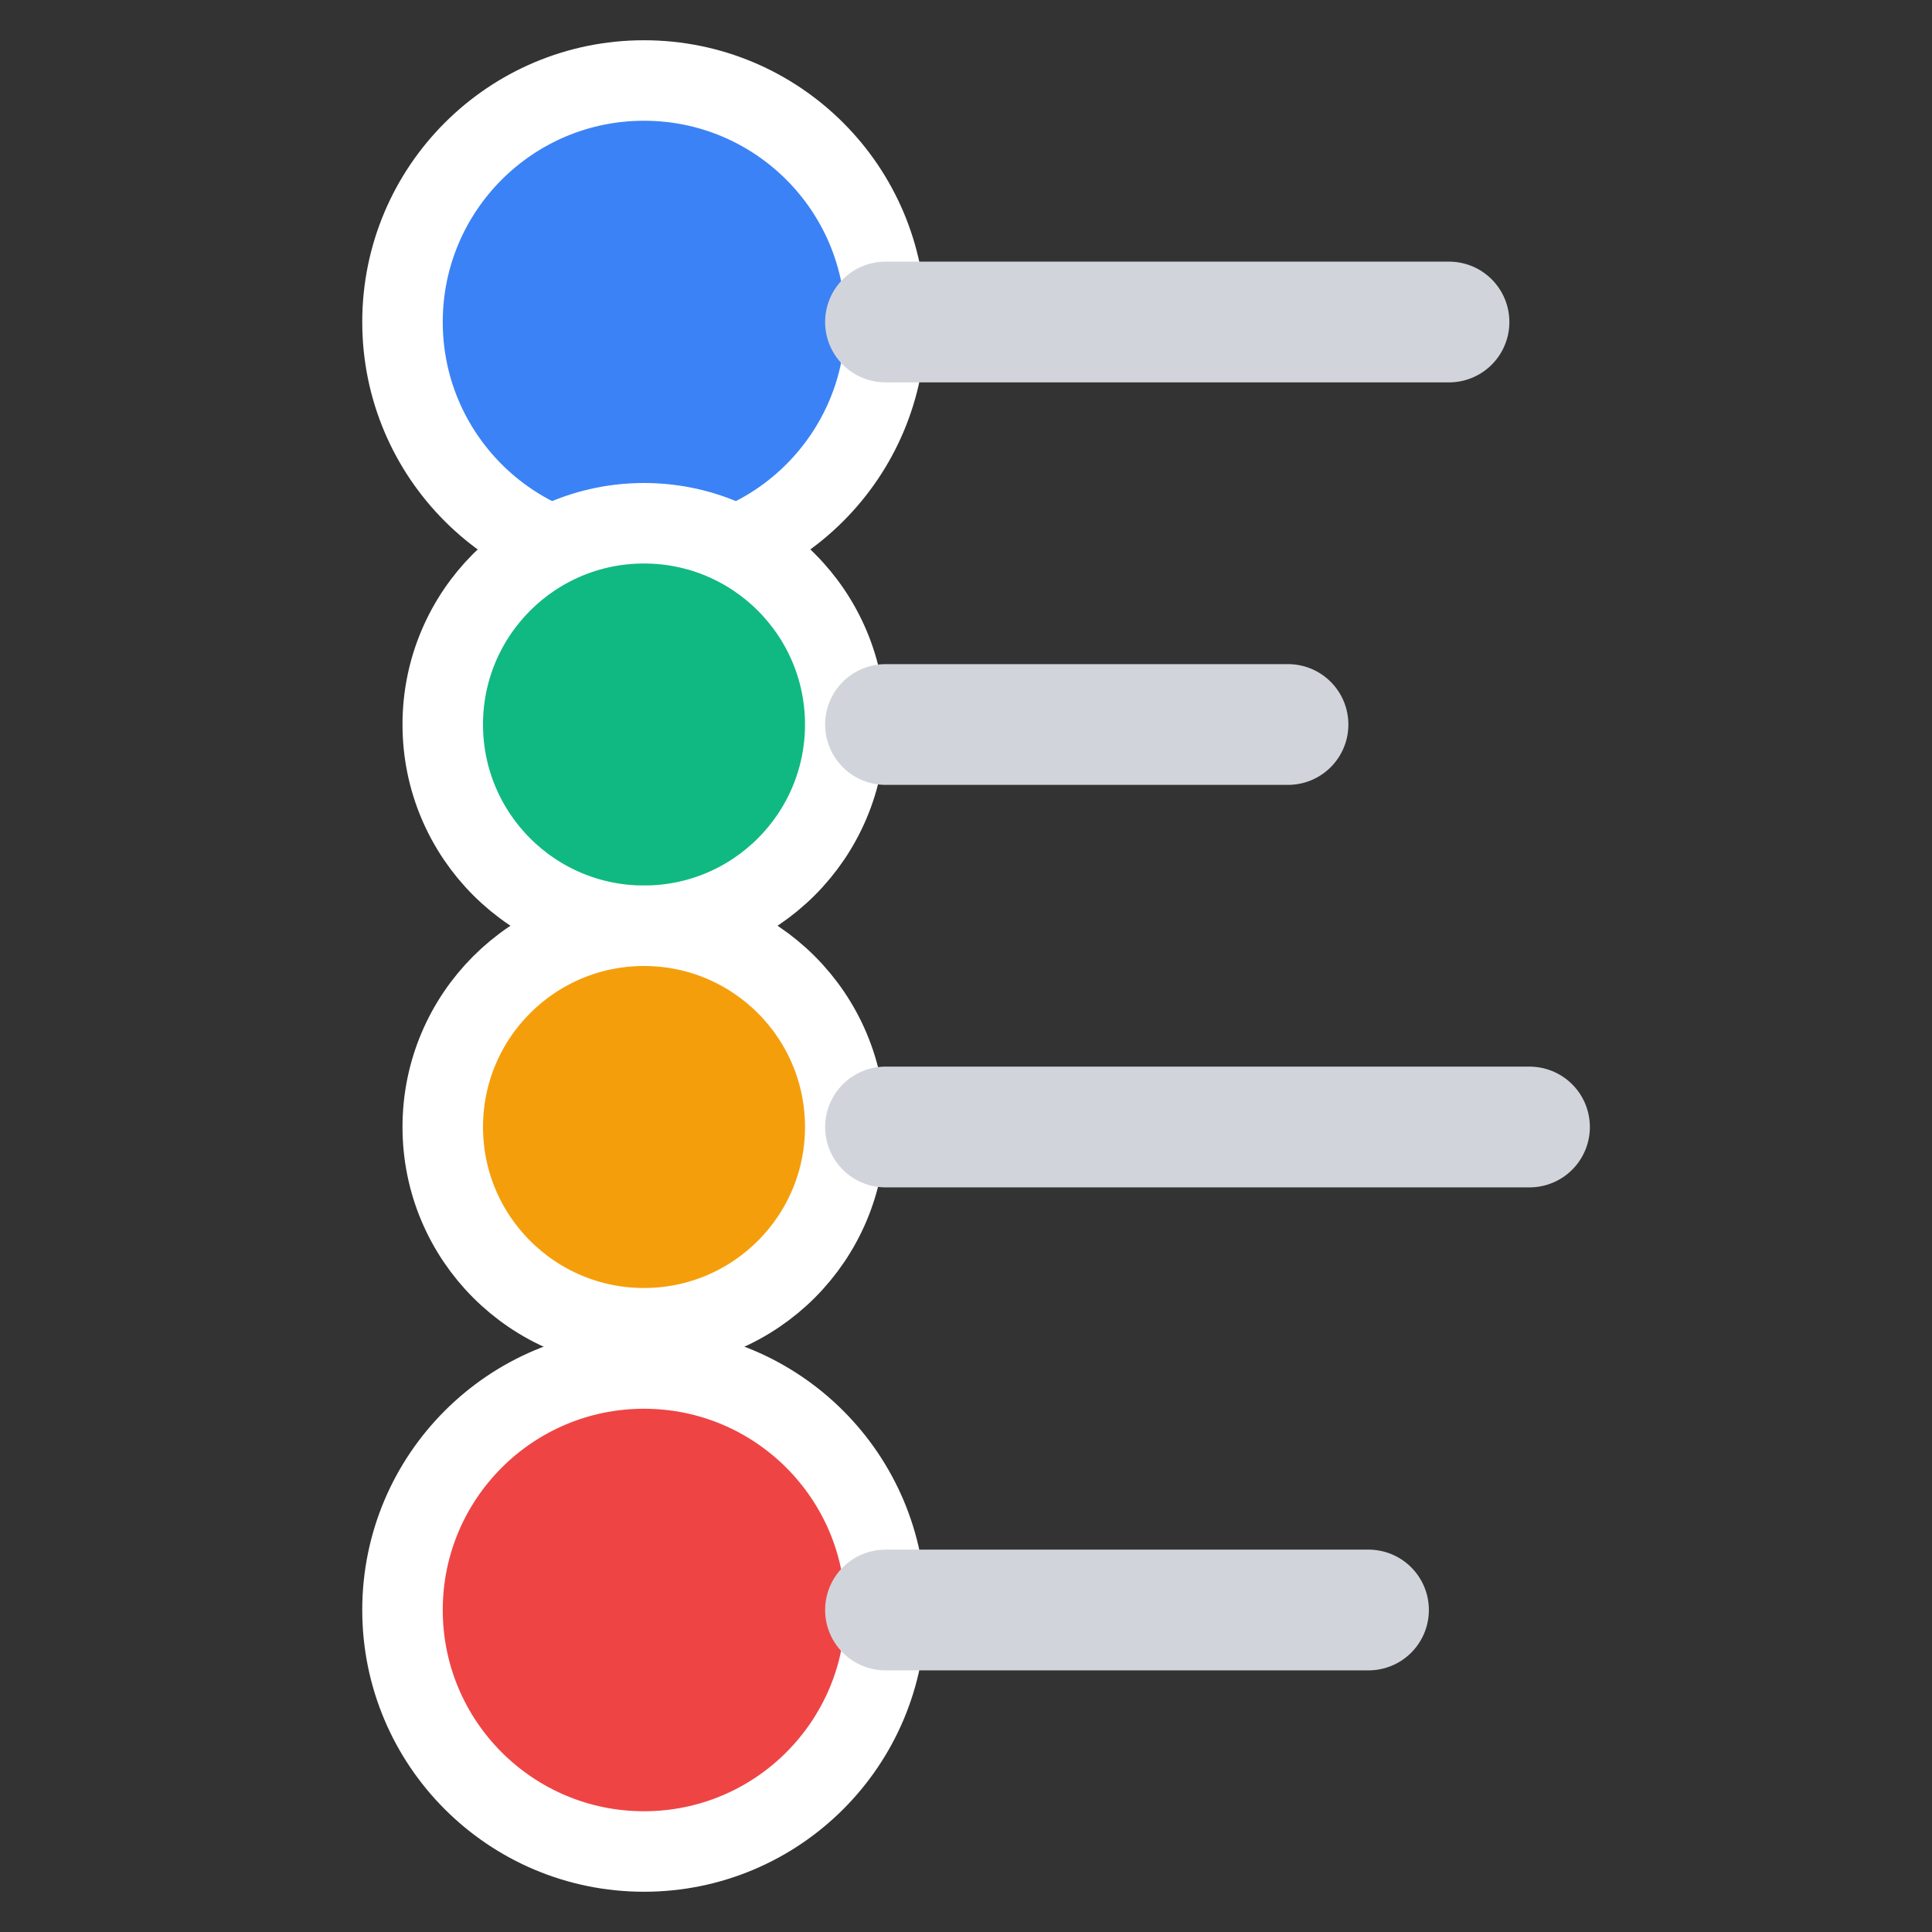 <svg width="24" height="24" viewBox="0 0 24 24" fill="none" xmlns="http://www.w3.org/2000/svg">
  <rect x="0" y="0" width="24" height="24" fill="#333333" stroke="none"/>
  <!-- Vertical timeline line -->
  <line x1="8" y1="2" x2="8" y2="22" stroke="#6B7280" stroke-width="2" stroke-linecap="round"/>
  
  <!-- Timeline dots at different positions -->
  <circle cx="8" cy="4" r="3" fill="#3B82F6" stroke="#FFFFFF" stroke-width="1"/>
  <circle cx="8" cy="9" r="2.5" fill="#10B981" stroke="#FFFFFF" stroke-width="1"/>
  <circle cx="8" cy="14" r="2.5" fill="#F59E0B" stroke="#FFFFFF" stroke-width="1"/>
  <circle cx="8" cy="20" r="3" fill="#EF4444" stroke="#FFFFFF" stroke-width="1"/>
  
  
  <!-- Optional: Small connecting lines to suggest content -->
  <line x1="11" y1="4" x2="18" y2="4" stroke="#D1D5DB" stroke-width="1.5" stroke-linecap="round"/>
  <line x1="11" y1="9" x2="16" y2="9" stroke="#D1D5DB" stroke-width="1.5" stroke-linecap="round"/>
  <line x1="11" y1="14" x2="19" y2="14" stroke="#D1D5DB" stroke-width="1.5" stroke-linecap="round"/>
  <line x1="11" y1="20" x2="17" y2="20" stroke="#D1D5DB" stroke-width="1.5" stroke-linecap="round"/>
</svg>
